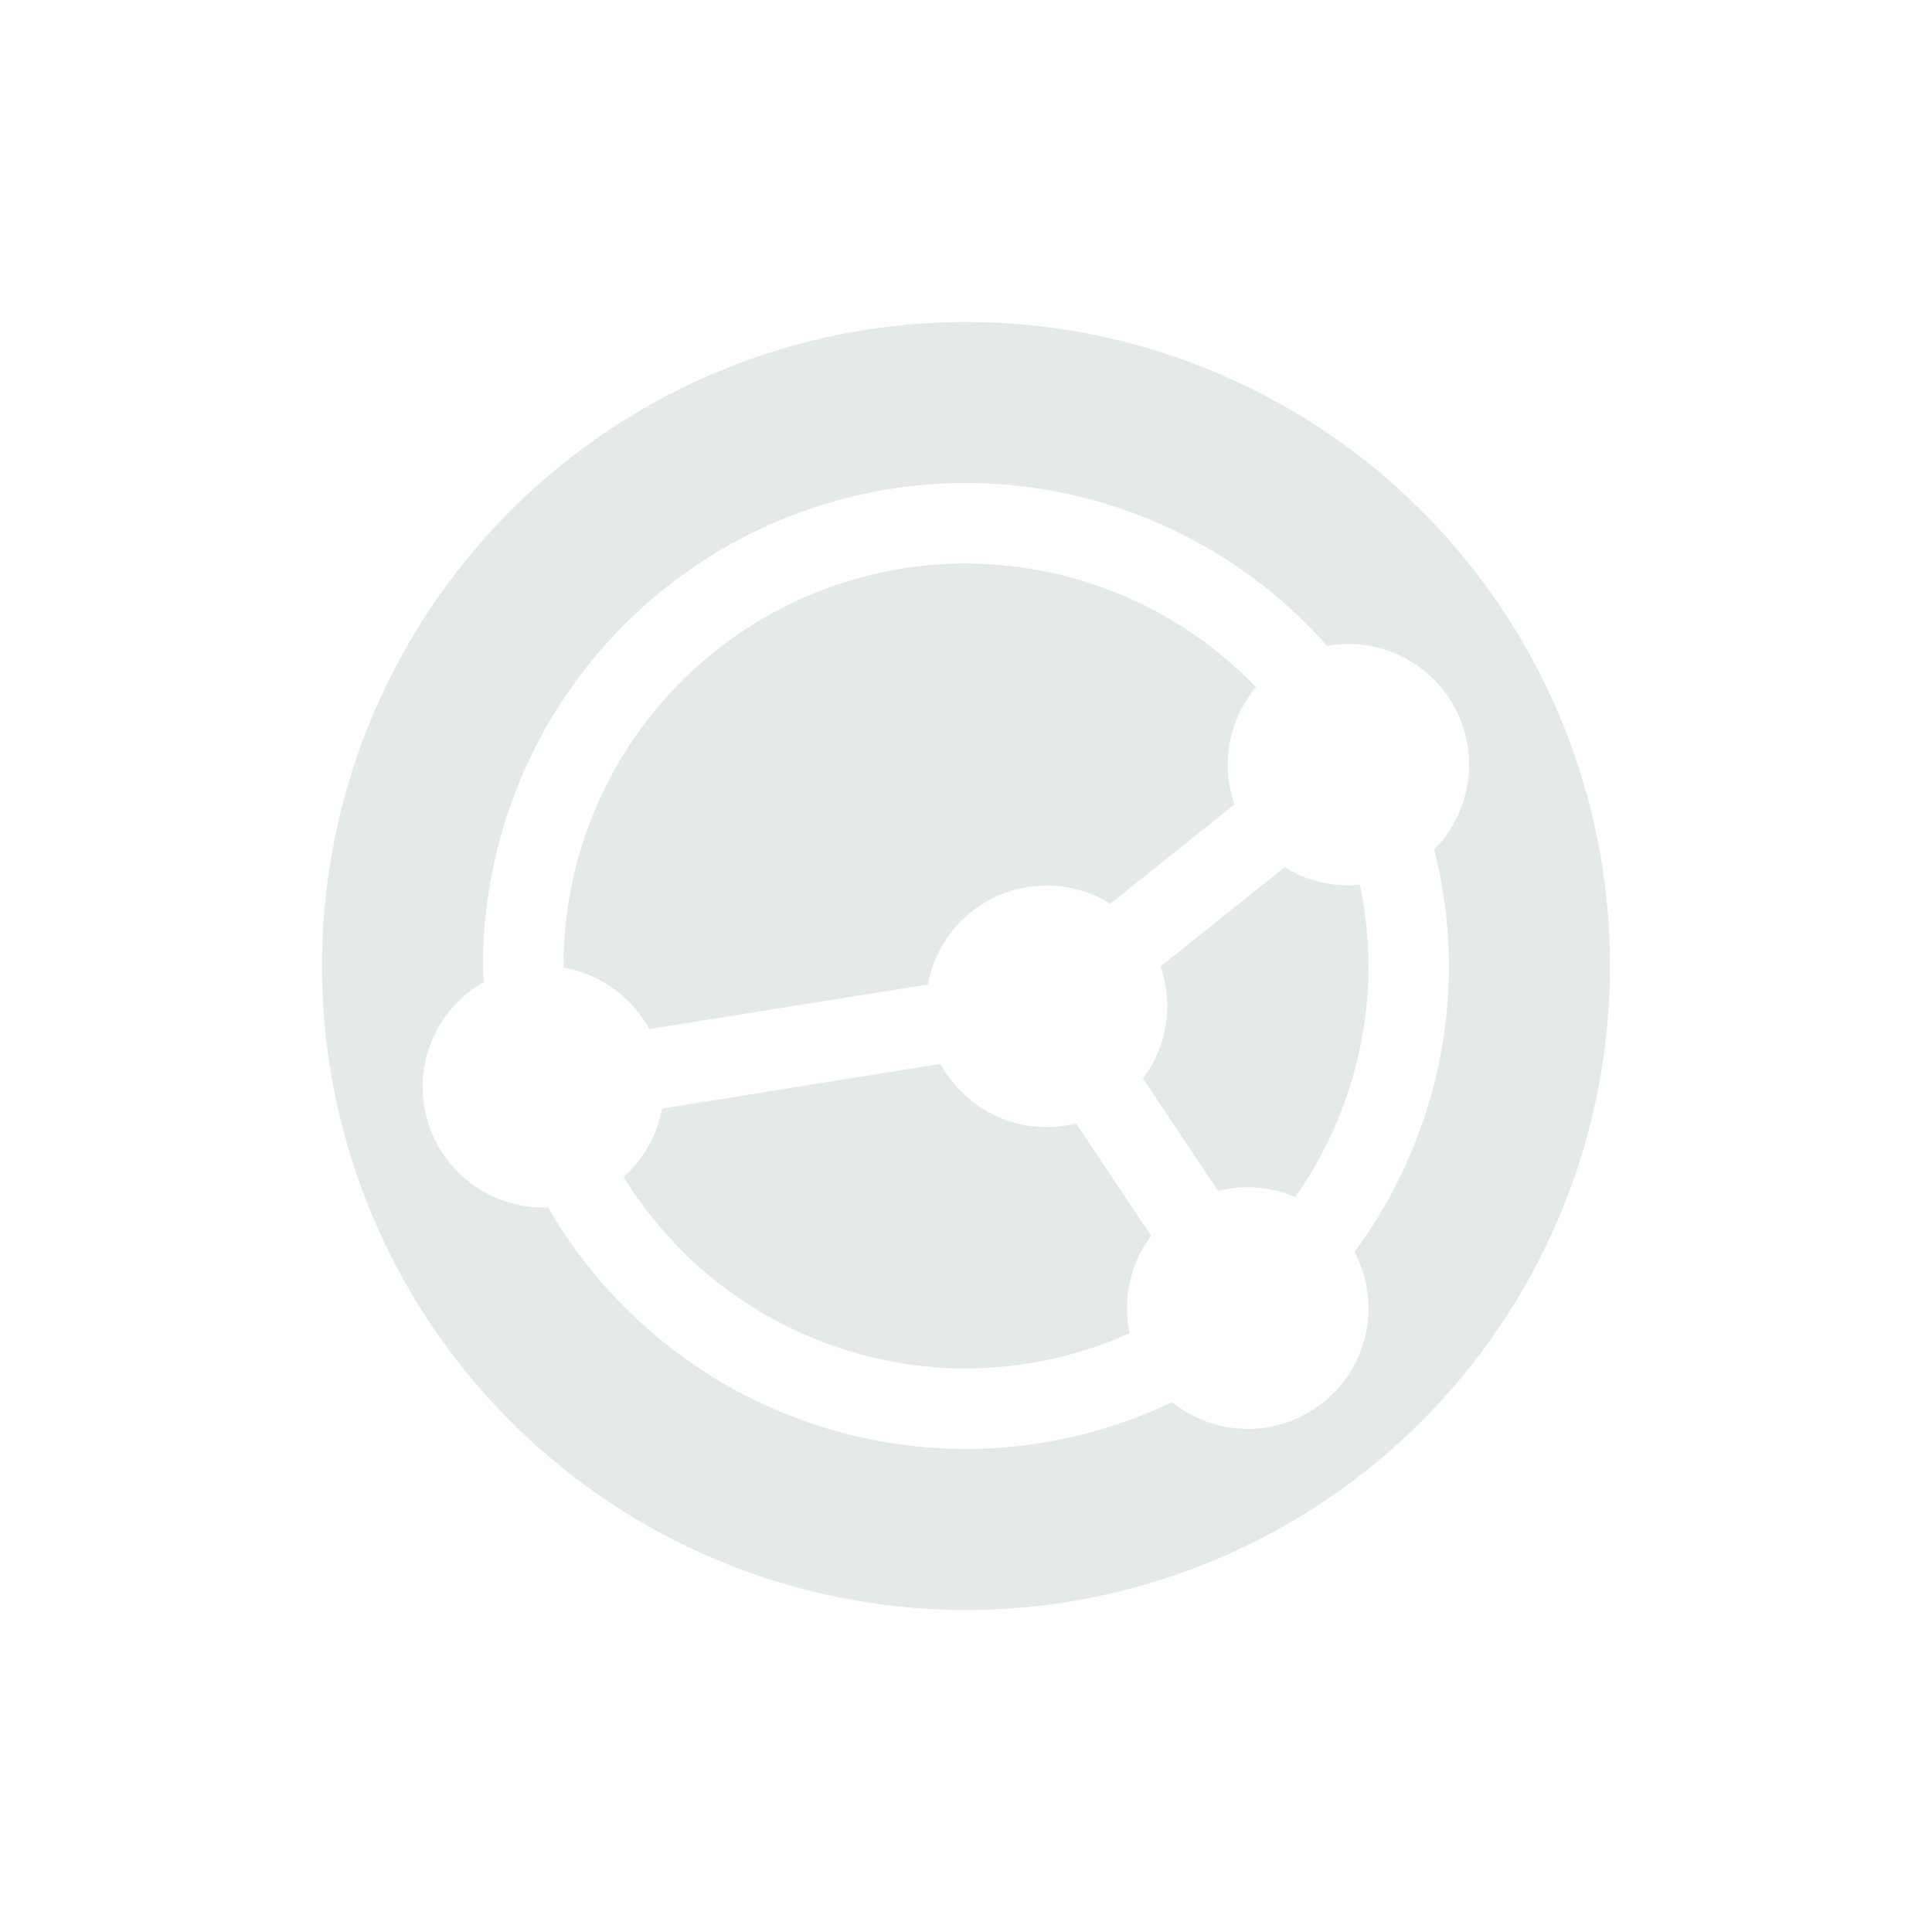 <svg xmlns="http://www.w3.org/2000/svg" width="24" height="24" version="1.1">
 <defs>
  <style id="current-color-scheme" type="text/css">
   .ColorScheme-Text { color:#a3b5b8; } .ColorScheme-Highlight { color:#4285f4; }
  </style>
 </defs>
 <path opacity=".3" style="fill:currentColor" class="ColorScheme-Text" d="m12 4a8 8 0 0 0 -8 8 8 8 0 0 0 8 8 8 8 0 0 0 8 -8 8 8 0 0 0 -8 -8zm0 2a6 6 0 0 1 4.486 2.023 1.5 1.5 0 0 1 0.264 -0.023 1.5 1.5 0 0 1 1.5 1.5 1.5 1.5 0 0 1 -0.434 1.053 6 6 0 0 1 0.184 1.447 6 6 0 0 1 -1.174 3.553 1.5 1.5 0 0 1 0.174 0.697 1.5 1.5 0 0 1 -1.5 1.5 1.5 1.5 0 0 1 -0.939 -0.332 6 6 0 0 1 -2.561 0.582 6 6 0 0 1 -5.191 -3.002 1.5 1.5 0 0 1 -0.059 0.002 1.5 1.5 0 0 1 -1.5 -1.5 1.5 1.5 0 0 1 0.76 -1.301 6 6 0 0 1 -0.01 -0.199 6 6 0 0 1 6 -6zm0 1a5 5 0 0 0 -5 5 5 5 0 0 0 0 0.021 1.5 1.5 0 0 1 1.065 0.762l3.461-0.553a1.5 1.5 0 0 1 1.475 -1.23 1.5 1.5 0 0 1 0.791 0.227l1.543-1.234a1.5 1.5 0 0 1 -0.084 -0.492 1.5 1.5 0 0 1 0.352 -0.965 5 5 0 0 0 -3.602 -1.535zm3.959 3.773-1.543 1.234a1.5 1.5 0 0 1 0.084 0.492 1.5 1.5 0 0 1 -0.301 0.898l0.934 1.398a1.5 1.5 0 0 1 0.367 -0.046 1.5 1.5 0 0 1 0.59 0.121 5 5 0 0 0 0.91 -2.871 5 5 0 0 0 -0.107 -1.008 1.5 1.5 0 0 1 -0.143 0.008 1.5 1.5 0 0 1 -0.791 -0.227zm-4.273 2.443-3.461 0.555a1.5 1.5 0 0 1 -0.479 0.848 5 5 0 0 0 4.254 2.381 5 5 0 0 0 2.033 -0.439 1.5 1.5 0 0 1 -0.033 -0.311 1.5 1.5 0 0 1 0.301 -0.898l-0.934-1.398a1.5 1.5 0 0 1 -0.367 0.047 1.5 1.5 0 0 1 -1.315 -0.783z"/>
</svg>
